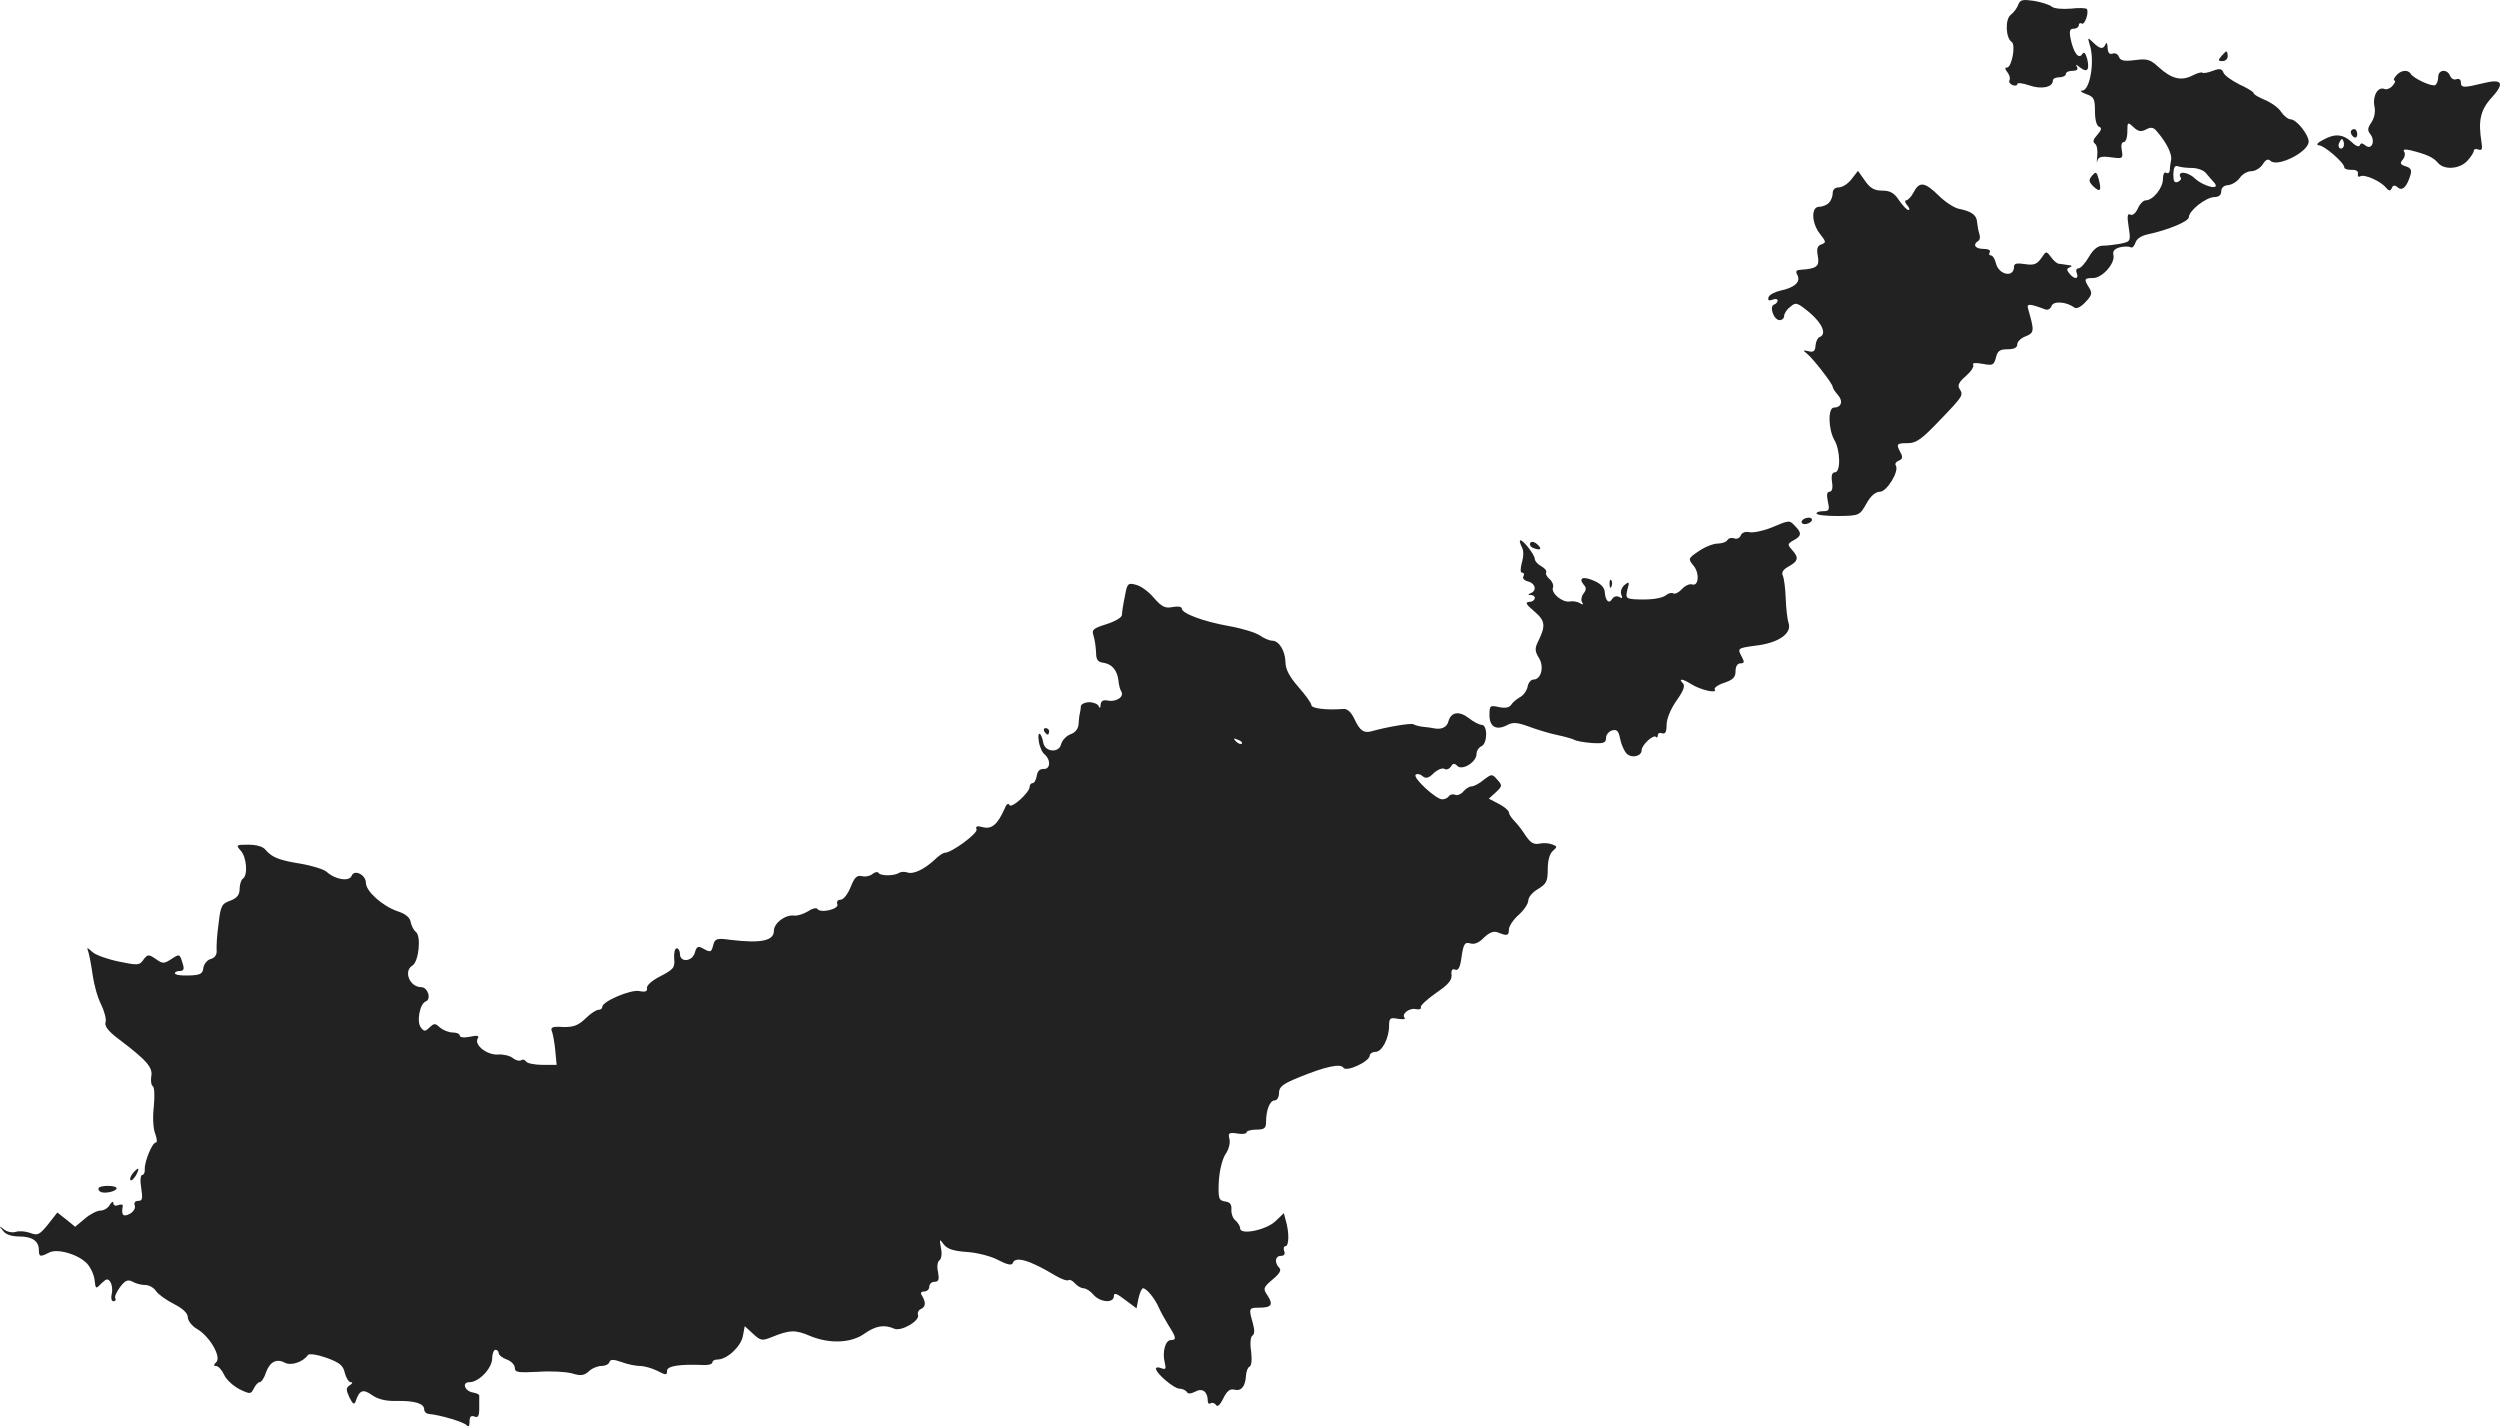<?xml version="1.0" standalone="no"?>
<!DOCTYPE svg PUBLIC "-//W3C//DTD SVG 20010904//EN"
 "http://www.w3.org/TR/2001/REC-SVG-20010904/DTD/svg10.dtd">
<svg version="1.0" xmlns="http://www.w3.org/2000/svg"
 width="772.096pt" height="440.549pt" viewBox="0 0 772.096 440.549"
 preserveAspectRatio="xMidYMid meet">
<g transform="translate(-634.995,1214.872) scale(0.1,-0.1)"
fill="#222222" stroke="none">
<path d="M12583 12134 c-4 -11 -14 -24 -23 -31 -18 -13 -16 -72 3 -84 13 -9 0
-79 -15 -79 -7 0 -6 -5 2 -15 6 -8 9 -18 6 -24 -3 -5 1 -11 9 -15 8 -3 15 -2
15 3 0 5 17 3 37 -4 38 -13 73 -6 73 15 0 6 9 10 20 10 11 0 20 5 20 10 0 6 9
10 21 10 13 0 18 4 13 13 -5 8 -2 7 9 -2 23 -18 31 -9 23 26 -5 18 -10 23 -15
15 -11 -18 -27 3 -36 46 -5 25 -3 32 9 32 9 0 16 5 16 11 0 5 4 8 9 5 9 -6 23
33 16 45 -3 3 -25 4 -50 1 -25 -2 -51 0 -58 6 -7 6 -32 14 -55 18 -35 5 -43 4
-49 -12z"/>
<path d="M12804 12010 c16 -49 1 -140 -23 -141 -9 0 -4 -5 12 -11 24 -8 27
-15 27 -53 0 -26 5 -45 13 -48 9 -3 7 -10 -6 -25 -12 -13 -15 -22 -7 -27 6 -4
9 -21 7 -38 -2 -18 -2 -25 0 -16 3 13 12 16 42 12 37 -5 38 -4 34 21 -3 15 -1
26 6 26 6 0 11 14 11 32 0 30 1 31 19 14 15 -14 24 -15 39 -7 15 8 23 7 34 -7
30 -35 47 -70 43 -88 -2 -10 -4 -25 -4 -32 -1 -7 -5 -10 -11 -7 -6 4 -10 -5
-10 -19 0 -28 -31 -66 -53 -66 -8 0 -19 -12 -25 -26 -7 -15 -17 -22 -23 -18
-9 5 -10 -6 -5 -38 7 -45 6 -45 -25 -52 -17 -3 -42 -6 -54 -6 -16 0 -30 -11
-44 -35 -11 -19 -25 -35 -32 -35 -6 0 -9 -7 -5 -15 7 -19 -8 -20 -23 -1 -9 11
-9 15 1 19 9 4 7 6 -4 7 -10 2 -23 3 -29 4 -6 0 -17 10 -25 21 -14 19 -15 19
-30 -4 -14 -19 -23 -22 -50 -18 -25 4 -34 2 -34 -8 0 -35 -47 -26 -56 11 -3
13 -10 24 -16 24 -5 0 -6 5 -3 10 4 6 -5 10 -19 10 -26 0 -35 13 -16 25 5 3 6
13 3 21 -3 9 -6 25 -7 36 -1 22 -16 34 -57 42 -14 3 -42 21 -62 41 -43 42 -59
44 -77 10 -7 -14 -18 -25 -23 -25 -5 0 -4 -7 3 -15 7 -8 9 -15 4 -15 -5 0 -18
14 -29 30 -15 23 -28 30 -52 30 -24 0 -37 7 -53 30 l-22 31 -20 -26 c-11 -14
-28 -25 -39 -25 -12 0 -19 -7 -19 -18 0 -10 -5 -23 -12 -30 -7 -7 -20 -12 -30
-12 -25 0 -24 -50 3 -84 19 -24 19 -27 4 -32 -13 -5 -15 -14 -11 -36 6 -31 -3
-39 -48 -42 -19 -1 -22 -4 -15 -17 11 -21 -9 -39 -53 -48 -17 -4 -34 -13 -36
-20 -3 -10 0 -12 12 -8 9 4 16 2 16 -2 0 -5 -5 -11 -11 -13 -16 -5 -1 -48 17
-48 8 0 14 6 14 13 0 7 8 20 19 28 17 15 21 14 60 -18 39 -33 53 -67 31 -75
-6 -2 -12 -14 -13 -26 -1 -18 -6 -22 -22 -18 -17 4 -18 3 -5 -7 20 -16 80 -94
80 -103 0 -4 7 -15 16 -25 17 -19 11 -39 -12 -39 -19 0 -18 -66 1 -100 19 -32
20 -100 2 -100 -9 0 -12 -10 -9 -30 3 -19 0 -30 -8 -30 -8 0 -9 -10 -5 -30 6
-26 4 -30 -14 -30 -12 0 -21 -3 -21 -7 0 -5 30 -8 66 -8 66 1 67 1 88 38 13
24 28 37 42 37 21 0 60 63 49 81 -4 5 1 12 9 15 12 5 13 11 6 24 -15 28 -13
30 22 30 26 0 43 12 100 72 73 76 72 76 59 97 -6 10 0 21 20 38 16 14 26 29
23 35 -4 6 7 7 29 3 31 -6 35 -4 41 19 5 21 12 26 36 26 20 0 30 5 30 15 0 9
12 20 26 25 27 11 27 17 8 83 -6 19 2 19 53 0 7 -3 16 2 19 11 6 16 46 13 70
-5 7 -5 20 1 35 17 20 21 21 28 11 44 -17 27 -15 30 12 30 29 0 69 46 63 71
-3 12 3 19 20 24 13 3 28 3 33 0 5 -3 11 3 15 14 3 12 19 22 38 26 62 13 127
40 127 53 0 20 52 61 78 62 14 0 22 6 22 18 0 11 8 18 21 19 12 1 28 11 36 22
8 12 24 21 36 21 12 0 28 10 35 21 9 15 17 18 24 11 21 -21 117 27 118 59 0
22 -38 69 -55 69 -8 0 -21 10 -30 23 -8 13 -31 29 -50 37 -19 8 -35 17 -35 21
0 4 -20 16 -44 27 -24 12 -46 28 -49 36 -5 13 -12 14 -33 6 -15 -6 -29 -8 -32
-6 -2 3 -17 -1 -32 -9 -34 -17 -63 -10 -103 26 -27 25 -36 27 -74 22 -33 -4
-44 -2 -49 10 -3 9 -12 13 -20 10 -9 -3 -14 2 -15 18 0 13 -3 18 -6 12 -7 -18
-18 -16 -39 5 -17 16 -17 16 -10 -8z m316 -380 c16 0 35 -7 42 -15 7 -9 19
-22 26 -30 22 -25 -30 -14 -60 13 -23 22 -56 23 -43 2 3 -4 -2 -10 -9 -13 -11
-4 -14 2 -14 24 1 22 5 28 15 24 8 -3 28 -5 43 -5z"/>
<path d="M13210 11975 c-10 -12 -10 -15 4 -15 9 0 16 7 16 15 0 8 -2 15 -4 15
-2 0 -9 -7 -16 -15z"/>
<path d="M13750 11915 c-7 -8 -9 -15 -5 -15 4 0 2 -7 -5 -15 -7 -9 -19 -14
-26 -11 -20 8 -37 -21 -31 -53 4 -17 0 -36 -9 -50 -12 -17 -13 -25 -4 -36 17
-21 5 -51 -14 -36 -10 8 -15 9 -18 1 -2 -6 -12 -3 -24 9 -28 26 -53 28 -89 8
-18 -9 -23 -16 -14 -17 17 0 79 -54 79 -68 0 -5 10 -8 23 -8 13 1 21 -4 19
-12 -1 -8 2 -11 7 -8 12 8 62 -14 79 -34 10 -12 14 -12 19 -2 3 9 9 10 18 2
14 -12 28 1 39 37 5 16 2 23 -14 28 -17 5 -19 10 -10 20 7 8 9 19 5 25 -5 7 2
9 22 4 47 -12 68 -21 82 -38 19 -23 67 -20 91 6 11 12 20 26 20 31 0 5 6 7 14
4 11 -4 13 1 10 21 -11 67 -4 101 31 139 42 46 33 60 -29 44 -58 -14 -66 -14
-66 4 0 8 -6 12 -14 9 -7 -3 -16 2 -19 10 -9 23 -37 20 -37 -3 0 -11 -4 -22
-9 -25 -10 -6 -67 20 -76 35 -9 14 -31 11 -45 -6z m-164 -222 c-10 -10 -19 5
-10 18 6 11 8 11 12 0 2 -7 1 -15 -2 -18z"/>
<path d="M13610 11741 c0 -6 5 -13 10 -16 6 -3 10 1 10 9 0 9 -4 16 -10 16 -5
0 -10 -4 -10 -9z"/>
<path d="M12811 11606 c-11 -13 -10 -18 3 -32 22 -21 27 -15 18 20 -7 25 -9
26 -21 12z"/>
<path d="M11915 10540 c-3 -5 1 -10 9 -10 8 0 18 5 21 10 3 6 -1 10 -9 10 -8
0 -18 -4 -21 -10z"/>
<path d="M11820 10519 c-25 -10 -55 -16 -66 -14 -14 3 -24 -1 -28 -10 -3 -8
-12 -12 -20 -9 -8 3 -17 1 -21 -5 -3 -6 -17 -11 -30 -11 -13 0 -39 -10 -58
-23 -34 -23 -34 -24 -17 -45 20 -24 16 -66 -5 -58 -7 2 -21 -4 -30 -14 -10
-11 -22 -17 -27 -14 -5 3 -15 1 -22 -5 -13 -11 -52 -16 -99 -13 -25 2 -27 5
-21 30 7 24 6 26 -9 14 -9 -8 -13 -20 -10 -29 5 -12 3 -14 -6 -8 -8 4 -17 2
-22 -6 -10 -17 -21 -6 -23 22 -1 13 -12 25 -33 34 -34 15 -49 9 -32 -12 9 -9
8 -17 -1 -28 -6 -8 -8 -20 -4 -26 5 -8 3 -9 -7 -3 -8 5 -22 7 -32 5 -23 -3
-57 26 -51 43 3 7 -2 19 -10 26 -9 7 -13 16 -11 21 3 4 -4 13 -15 19 -11 6
-20 16 -20 23 -1 13 -35 57 -44 57 -4 0 -2 -8 3 -19 7 -11 7 -30 1 -50 -5 -20
-5 -31 1 -31 6 0 7 -5 4 -11 -4 -6 2 -13 14 -16 23 -6 28 -28 9 -36 -10 -4
-10 -6 0 -6 19 -1 14 -21 -5 -21 -14 -1 -10 -8 15 -29 35 -30 37 -44 10 -98
-8 -17 -7 -27 4 -45 18 -27 8 -68 -16 -68 -8 0 -16 -10 -18 -21 -2 -12 -12
-27 -23 -33 -11 -6 -24 -17 -28 -24 -6 -9 -19 -11 -38 -7 -27 6 -29 5 -29 -25
0 -36 21 -48 54 -31 18 10 31 9 67 -4 24 -9 63 -21 87 -26 24 -5 48 -12 54
-15 6 -4 30 -8 54 -10 37 -2 44 0 44 16 0 10 9 20 19 23 15 4 20 -2 25 -28 4
-18 13 -38 21 -45 17 -14 45 -6 45 12 0 16 36 49 44 41 3 -4 6 -1 6 5 0 6 6 9
13 6 10 -3 14 4 14 26 0 18 12 48 30 74 23 32 28 47 20 55 -15 15 -1 14 26 -3
28 -18 81 -30 73 -17 -4 5 10 15 29 21 27 9 35 17 35 36 0 15 6 24 15 24 12 0
13 4 5 19 -15 28 -15 28 44 36 68 8 110 37 100 69 -4 11 -8 46 -9 76 -1 30 -5
62 -9 71 -5 10 1 19 19 29 29 16 31 27 9 51 -14 16 -14 18 5 29 25 13 26 23 5
44 -18 19 -17 19 -74 -5z"/>
<path d="M11076 10472 c-3 -6 1 -13 10 -16 23 -9 28 -2 10 13 -8 7 -17 8 -20
3z"/>
<path d="M11321 10344 c0 -11 3 -14 6 -6 3 7 2 16 -1 19 -3 4 -6 -2 -5 -13z"/>
<path d="M9824 10307 c-5 -23 -9 -49 -9 -57 0 -8 -20 -20 -48 -29 -41 -13 -46
-17 -40 -35 4 -12 7 -34 8 -51 0 -23 5 -31 22 -33 27 -4 43 -23 47 -54 1 -13
5 -29 9 -35 10 -16 -16 -33 -41 -28 -15 3 -22 -1 -23 -13 0 -10 -3 -12 -6 -4
-2 6 -16 12 -29 12 -13 0 -25 -6 -26 -12 0 -7 -2 -17 -3 -23 -2 -5 -3 -20 -4
-33 -1 -14 -10 -26 -25 -31 -13 -5 -26 -19 -29 -31 -7 -28 -50 -24 -55 5 -6
33 -19 38 -14 6 2 -17 10 -36 18 -42 20 -17 18 -47 -3 -45 -12 0 -19 -7 -21
-21 -2 -13 -8 -23 -13 -23 -5 0 -9 -5 -9 -11 0 -18 -58 -70 -63 -56 -3 7 -9 2
-15 -13 -21 -47 -39 -63 -66 -56 -19 5 -24 3 -20 -7 4 -12 -77 -72 -98 -72 -5
0 -19 -9 -31 -21 -32 -30 -66 -46 -84 -40 -8 3 -20 3 -26 -1 -16 -10 -58 -10
-64 0 -2 4 -11 3 -19 -4 -8 -6 -22 -9 -33 -6 -15 3 -22 -4 -34 -34 -9 -22 -22
-39 -31 -39 -9 0 -13 -6 -10 -14 6 -15 -53 -29 -62 -14 -3 4 -16 1 -29 -8 -13
-8 -32 -14 -42 -13 -27 4 -63 -23 -63 -47 0 -31 -40 -39 -133 -28 -43 6 -49 4
-54 -15 -6 -24 -8 -25 -33 -11 -14 8 -19 5 -24 -13 -7 -28 -46 -32 -46 -5 0
10 -5 18 -10 18 -6 0 -9 -14 -8 -31 3 -29 -2 -34 -42 -55 -26 -13 -44 -29 -42
-37 2 -10 -5 -13 -24 -9 -27 5 -114 -32 -114 -49 0 -5 -5 -9 -12 -9 -7 0 -25
-12 -40 -27 -22 -21 -37 -27 -69 -26 -35 2 -40 -1 -34 -15 3 -9 8 -36 10 -59
l4 -43 -44 0 c-24 0 -47 5 -50 10 -4 6 -11 8 -16 4 -5 -3 -17 0 -25 7 -9 7
-29 12 -45 11 -34 -3 -75 29 -64 49 6 9 0 11 -23 6 -19 -4 -32 -2 -32 3 0 6
-10 10 -22 10 -12 0 -29 7 -39 15 -15 14 -18 14 -32 1 -13 -13 -17 -14 -27 -1
-14 17 -4 74 15 81 18 7 6 44 -14 44 -36 0 -56 50 -27 67 19 12 27 89 11 103
-8 6 -15 21 -17 32 -2 13 -16 25 -42 33 -45 16 -96 61 -96 87 0 25 -36 43 -44
22 -7 -19 -51 -12 -77 12 -9 8 -45 19 -79 25 -68 11 -89 19 -110 43 -7 10 -28
16 -53 16 -38 0 -39 -1 -24 -18 19 -20 23 -77 7 -87 -5 -3 -10 -18 -10 -31 0
-19 -8 -29 -29 -37 -26 -9 -30 -16 -36 -71 -5 -34 -7 -71 -6 -82 1 -14 -5 -23
-18 -27 -10 -2 -21 -15 -23 -27 -2 -19 -9 -23 -46 -24 -23 -1 -42 2 -42 7 0 4
7 7 16 7 11 0 14 6 8 23 -9 30 -9 31 -36 13 -22 -14 -26 -14 -47 1 -22 15 -25
15 -38 -2 -12 -18 -18 -18 -76 -6 -34 7 -71 20 -81 29 -18 16 -19 16 -13 0 3
-10 9 -41 13 -70 4 -29 15 -70 26 -91 10 -21 17 -46 14 -55 -4 -12 8 -28 40
-52 86 -65 107 -88 101 -116 -2 -13 0 -27 5 -30 5 -3 6 -31 3 -62 -4 -33 -2
-69 4 -84 6 -16 7 -28 2 -28 -11 0 -35 -59 -34 -82 1 -10 -3 -18 -8 -18 -5 0
-7 -17 -3 -40 5 -33 4 -40 -9 -40 -10 0 -14 -6 -11 -14 3 -8 -3 -19 -15 -26
-21 -11 -27 -4 -22 24 1 5 -5 6 -14 3 -8 -4 -15 -1 -15 6 0 7 -5 4 -11 -5 -5
-10 -18 -18 -29 -18 -10 0 -32 -11 -48 -25 l-30 -25 -27 22 -28 22 -29 -37
c-26 -32 -32 -35 -55 -26 -14 5 -34 7 -45 3 -10 -3 -27 0 -36 8 -15 12 -16 11
-3 -4 8 -12 27 -18 50 -18 40 0 61 -14 61 -42 0 -21 4 -22 31 -8 25 14 91 -5
118 -34 11 -12 21 -34 23 -50 3 -29 4 -29 21 -11 16 15 20 16 28 4 5 -8 7 -24
4 -36 -3 -13 -1 -23 5 -23 6 0 9 4 6 9 -3 5 4 20 15 35 16 21 24 24 39 16 10
-6 28 -10 39 -10 11 0 26 -8 33 -19 7 -10 32 -28 56 -40 27 -14 42 -28 42 -41
0 -10 13 -27 29 -36 39 -23 75 -86 59 -102 -9 -9 -9 -12 -1 -12 7 0 18 -12 25
-27 7 -16 29 -35 48 -45 33 -16 35 -15 44 3 5 10 13 19 18 19 5 0 14 13 19 29
12 34 33 45 59 31 19 -10 56 2 71 24 4 5 30 1 58 -9 41 -15 51 -24 56 -47 4
-15 12 -28 18 -28 7 0 6 -4 -2 -9 -13 -8 -13 -14 -2 -38 10 -20 15 -24 19 -13
12 36 23 40 51 20 19 -13 43 -19 77 -18 55 1 84 -8 84 -26 0 -7 6 -13 13 -14
37 -3 113 -26 119 -36 5 -6 8 -2 8 11 0 16 4 21 15 17 11 -5 15 1 15 25 0 17
0 34 0 39 1 4 -8 8 -19 10 -26 4 -36 32 -11 32 29 0 70 43 70 74 0 14 5 26 10
26 6 0 10 -5 10 -10 0 -6 11 -15 25 -20 14 -5 25 -17 25 -26 0 -14 10 -15 72
-12 40 3 87 0 105 -5 26 -8 36 -7 51 6 10 10 28 17 39 17 12 0 23 5 25 12 3 9
12 9 38 0 18 -7 44 -12 57 -12 13 0 37 -7 53 -15 27 -14 30 -14 30 0 0 15 37
21 113 18 15 -1 27 3 27 8 0 5 7 9 16 9 29 0 71 39 78 71 l6 32 25 -23 c24
-22 28 -23 58 -11 56 23 74 23 118 4 60 -25 127 -23 169 7 34 24 61 29 92 15
22 -9 80 25 73 43 -2 7 2 15 9 18 15 6 16 21 3 42 -5 7 -3 12 7 12 9 0 16 7
16 15 0 8 7 15 16 15 13 0 15 7 11 30 -4 16 -2 32 4 36 6 4 9 20 5 38 -5 29
-5 30 9 11 11 -14 30 -20 72 -23 31 -2 74 -13 96 -25 29 -15 42 -17 45 -9 7
22 52 9 130 -38 18 -11 37 -18 42 -15 4 3 13 -2 20 -10 7 -8 19 -15 26 -15 8
0 22 -9 31 -20 21 -24 63 -27 63 -4 0 11 8 9 35 -12 l35 -26 6 31 c4 17 10 31
14 31 11 0 37 -32 49 -60 6 -14 20 -38 30 -55 24 -37 25 -45 7 -45 -17 0 -27
-37 -19 -69 5 -20 3 -23 -10 -18 -10 4 -17 3 -17 -1 0 -15 56 -62 72 -62 9 0
20 -5 23 -10 4 -7 13 -6 27 1 22 12 38 -1 38 -29 0 -7 4 -11 9 -7 5 3 13 0 17
-6 4 -7 13 2 22 21 11 22 20 30 33 27 22 -6 35 9 37 43 1 14 6 26 11 28 6 2 8
21 5 46 -4 26 -2 46 4 50 7 4 7 17 1 39 -13 45 -12 47 19 47 39 0 45 9 27 37
-15 22 -14 25 15 50 22 18 28 29 21 36 -16 16 -13 37 5 37 10 0 14 6 10 15 -3
8 -1 15 4 15 11 0 12 42 1 79 l-6 23 -25 -24 c-28 -28 -110 -45 -110 -23 0 7
-7 18 -15 25 -8 6 -13 22 -12 33 1 16 -4 23 -19 25 -20 3 -22 9 -20 60 2 35
10 68 20 85 11 15 16 36 13 48 -5 18 -2 21 24 17 16 -3 29 -1 29 4 0 4 14 8
30 8 24 0 30 4 30 23 0 38 12 67 26 67 8 0 14 10 14 23 0 19 11 28 63 49 81
33 128 43 136 29 9 -14 80 19 81 37 0 6 8 12 18 12 20 0 42 42 42 81 0 23 3
26 28 21 15 -2 24 -1 20 3 -11 12 15 32 35 27 10 -2 17 0 15 6 -2 5 20 25 47
44 37 25 49 39 48 55 -2 15 2 21 11 17 10 -4 16 8 20 41 6 39 10 45 27 40 12
-4 27 2 42 18 17 16 30 21 43 16 29 -12 34 -10 34 9 0 10 14 31 30 45 17 15
30 35 30 45 0 10 14 26 30 35 26 16 30 24 30 61 0 28 6 48 16 57 14 12 14 14
-3 20 -10 4 -28 5 -40 2 -16 -3 -26 3 -40 23 -10 16 -26 37 -35 46 -10 10 -18
22 -18 28 0 5 -14 17 -31 26 l-31 16 22 20 c20 19 20 21 4 39 -16 18 -17 18
-42 -1 -13 -11 -30 -20 -37 -20 -7 0 -18 -7 -25 -15 -7 -9 -19 -14 -26 -11 -7
3 -16 1 -19 -4 -4 -6 -13 -10 -21 -10 -19 0 -91 66 -82 76 4 4 14 2 21 -4 10
-9 19 -7 35 9 12 11 27 17 33 13 6 -4 15 0 20 7 6 11 11 11 20 2 15 -15 59 12
59 37 0 10 7 20 15 24 19 7 20 66 1 66 -7 0 -25 9 -40 21 -30 23 -55 19 -63
-11 -5 -18 -22 -26 -48 -20 -5 1 -19 3 -30 4 -12 1 -25 5 -30 8 -8 4 -80 -8
-130 -22 -23 -6 -35 2 -51 36 -12 25 -23 35 -38 33 -51 -4 -96 2 -96 12 0 6
-18 31 -40 56 -28 32 -40 55 -40 77 -1 35 -20 66 -41 66 -8 0 -25 7 -38 16
-13 9 -55 22 -95 29 -79 14 -146 39 -146 54 0 6 -12 8 -28 5 -23 -5 -34 0 -59
29 -16 19 -41 37 -56 40 -23 6 -26 4 -33 -36z m361 -455 c-3 -3 -11 0 -18 7
-9 10 -8 11 6 5 10 -3 15 -9 12 -12z"/>
<path d="M9575 9890 c3 -5 8 -10 11 -10 2 0 4 5 4 10 0 6 -5 10 -11 10 -5 0
-7 -4 -4 -10z"/>
<path d="M6760 8525 c-7 -9 -10 -18 -7 -21 3 -3 10 4 17 15 13 25 8 27 -10 6z"/>
<path d="M6655 8480 c-3 -5 1 -10 7 -13 16 -5 48 3 48 12 0 9 -49 10 -55 1z"/>
</g>
</svg>
